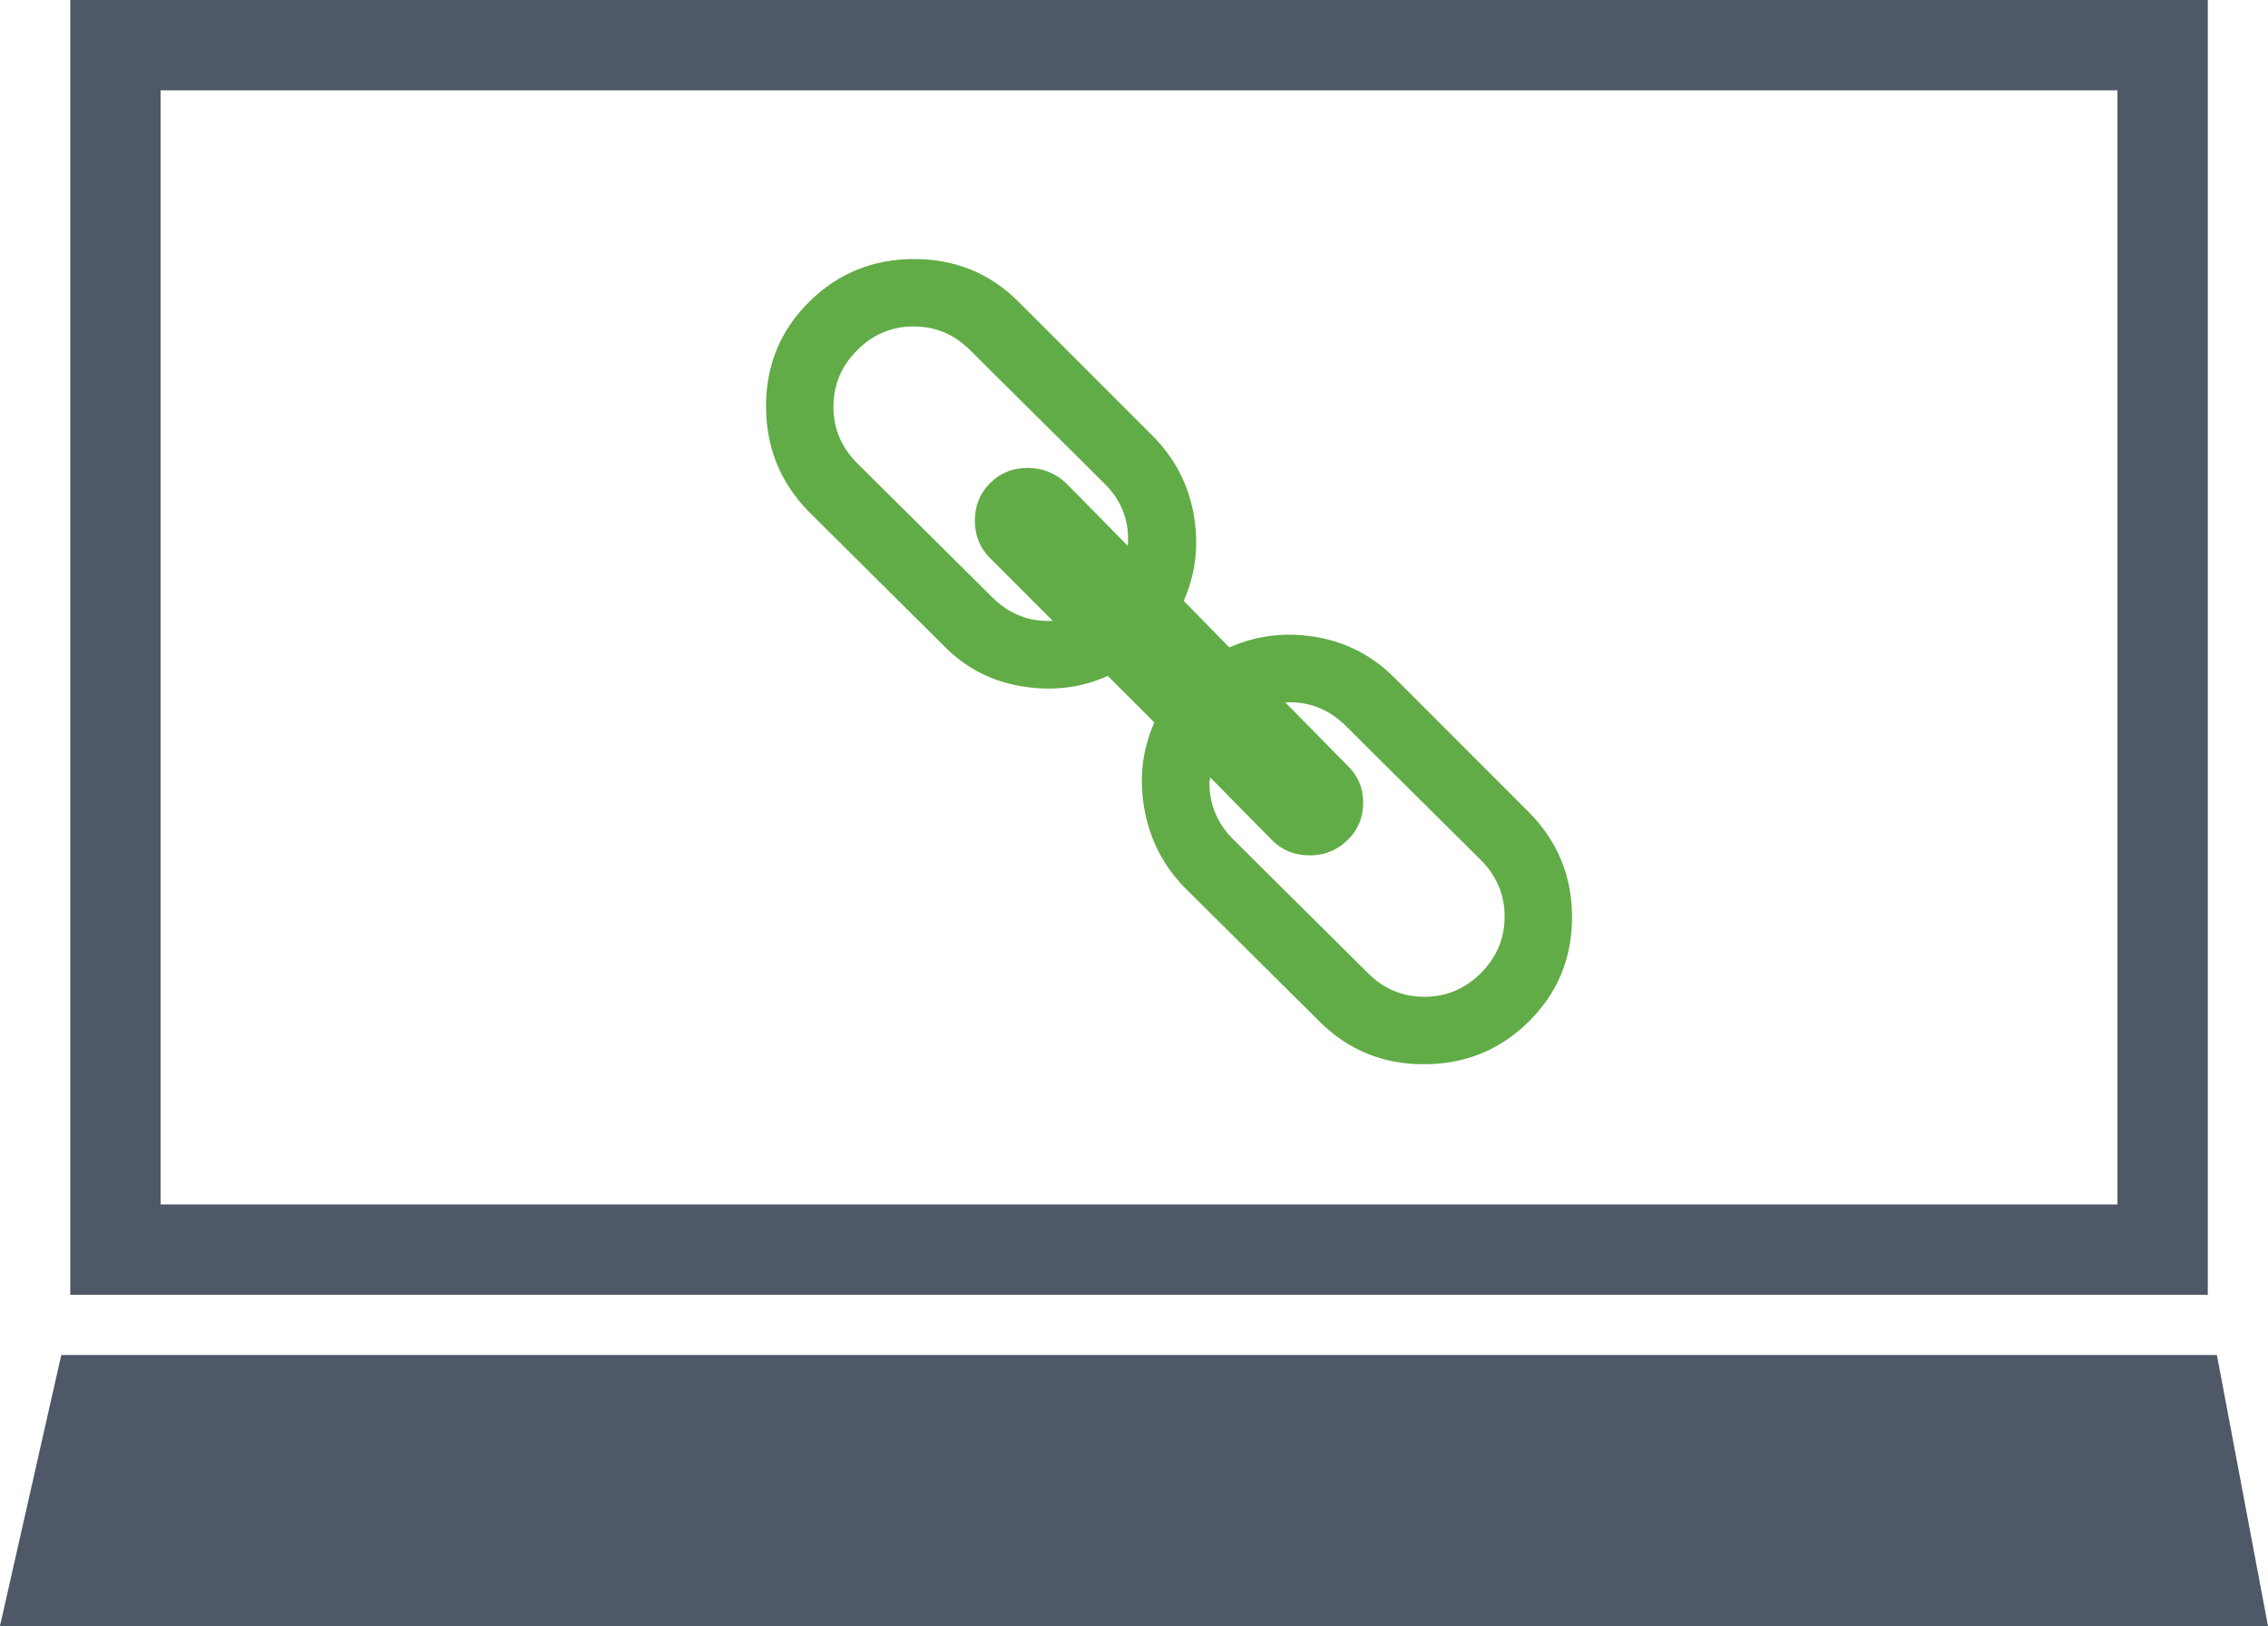 <svg xmlns="http://www.w3.org/2000/svg" xmlns:svg="http://www.w3.org/2000/svg" id="svg4086" width="94.168" height="67.5" version="1.1"><defs id="defs4088"><clipPath id="clipPath1044"><path id="path1046" d="m 744.107,2645.623 75.334,0 0,54 -75.334,0 0,-54 z"/></clipPath></defs><g id="layer1" transform="translate(-127.202,-507.184)"><path id="path1034" fill="#4e5867" fill-opacity="1" fill-rule="nonzero" stroke="none" d="m 215.12,557.184 -81.25,0 0,-46.25 81.25,0 0,46.25 z m 3.75,-50 -88.75,0 0,53.75 88.75,0 0,-53.75 z"/><g id="g1036" transform="matrix(1.25,0,0,-1.25,219.248,563.433)"><path id="path1038" fill="#4e5867" fill-opacity="1" fill-rule="nonzero" stroke="none" d="M 0,0 -71.601,0 -73.637,-9 1.697,-9 0,0 z"/></g><g id="g1040" transform="matrix(1.25,0,0,-1.25,-802.932,3881.713)"><g id="g1042" clip-path="url(#clipPath1044)"><g id="g1048" transform="translate(776.331,2687.994)"><path id="path1050" fill="#61ac46" fill-opacity="1" fill-rule="nonzero" stroke="none" d="m 0,0 4.479,-4.447 c 0.567,-0.569 0.82,-1.251 0.757,-2.05 l -2.049,2.081 c -0.36,0.337 -0.784,0.505 -1.278,0.505 -0.494,0 -0.91,-0.168 -1.246,-0.505 -0.337,-0.335 -0.505,-0.751 -0.505,-1.245 0,-0.494 0.168,-0.909 0.505,-1.245 l 2.081,-2.082 c -0.778,-0.043 -1.45,0.221 -2.018,0.789 l -4.478,4.446 c -0.525,0.524 -0.788,1.15 -0.788,1.876 0,0.725 0.263,1.351 0.788,1.877 0.526,0.525 1.15,0.788 1.876,0.788 C -1.15,0.788 -0.525,0.525 0,0 m 12.488,-12.488 4.478,-4.447 c 0.525,-0.526 0.788,-1.151 0.788,-1.876 0,-0.726 -0.263,-1.35 -0.788,-1.877 -0.526,-0.524 -1.151,-0.787 -1.876,-0.787 -0.726,0 -1.351,0.263 -1.877,0.787 l -4.478,4.446 c -0.525,0.527 -0.789,1.157 -0.789,1.893 0,0.021 0.011,0.074 0.033,0.157 l 2.049,-2.08 c 0.336,-0.337 0.751,-0.506 1.245,-0.506 0.496,0 0.915,0.169 1.262,0.506 0.347,0.336 0.521,0.751 0.521,1.245 0,0.495 -0.179,0.91 -0.536,1.245 l -2.05,2.083 c 0.777,0.041 1.45,-0.222 2.018,-0.789 M -5.345,1.607 c -0.956,-0.946 -1.434,-2.102 -1.434,-3.468 0,-1.367 0.473,-2.534 1.419,-3.501 l 4.477,-4.447 c 0.716,-0.735 1.582,-1.187 2.602,-1.354 1.02,-0.17 1.97,-0.054 2.854,0.346 l 1.545,-1.546 c -0.399,-0.904 -0.511,-1.86 -0.33,-2.869 0.178,-1.01 0.624,-1.882 1.339,-2.617 l 4.478,-4.446 c 0.947,-0.946 2.102,-1.42 3.468,-1.42 1.367,0 2.529,0.474 3.486,1.42 0.956,0.946 1.434,2.102 1.434,3.467 0,1.367 -0.483,2.535 -1.451,3.501 l -4.446,4.447 c -0.736,0.736 -1.608,1.188 -2.617,1.356 -1.009,0.168 -1.965,0.052 -2.869,-0.347 l -1.514,1.545 c 0.399,0.904 0.508,1.86 0.331,2.869 -0.179,1.01 -0.636,1.881 -1.372,2.618 L 1.609,1.607 c -0.947,0.946 -2.102,1.419 -3.469,1.419 -1.366,0 -2.529,-0.473 -3.485,-1.419"/></g></g></g></g></svg>
